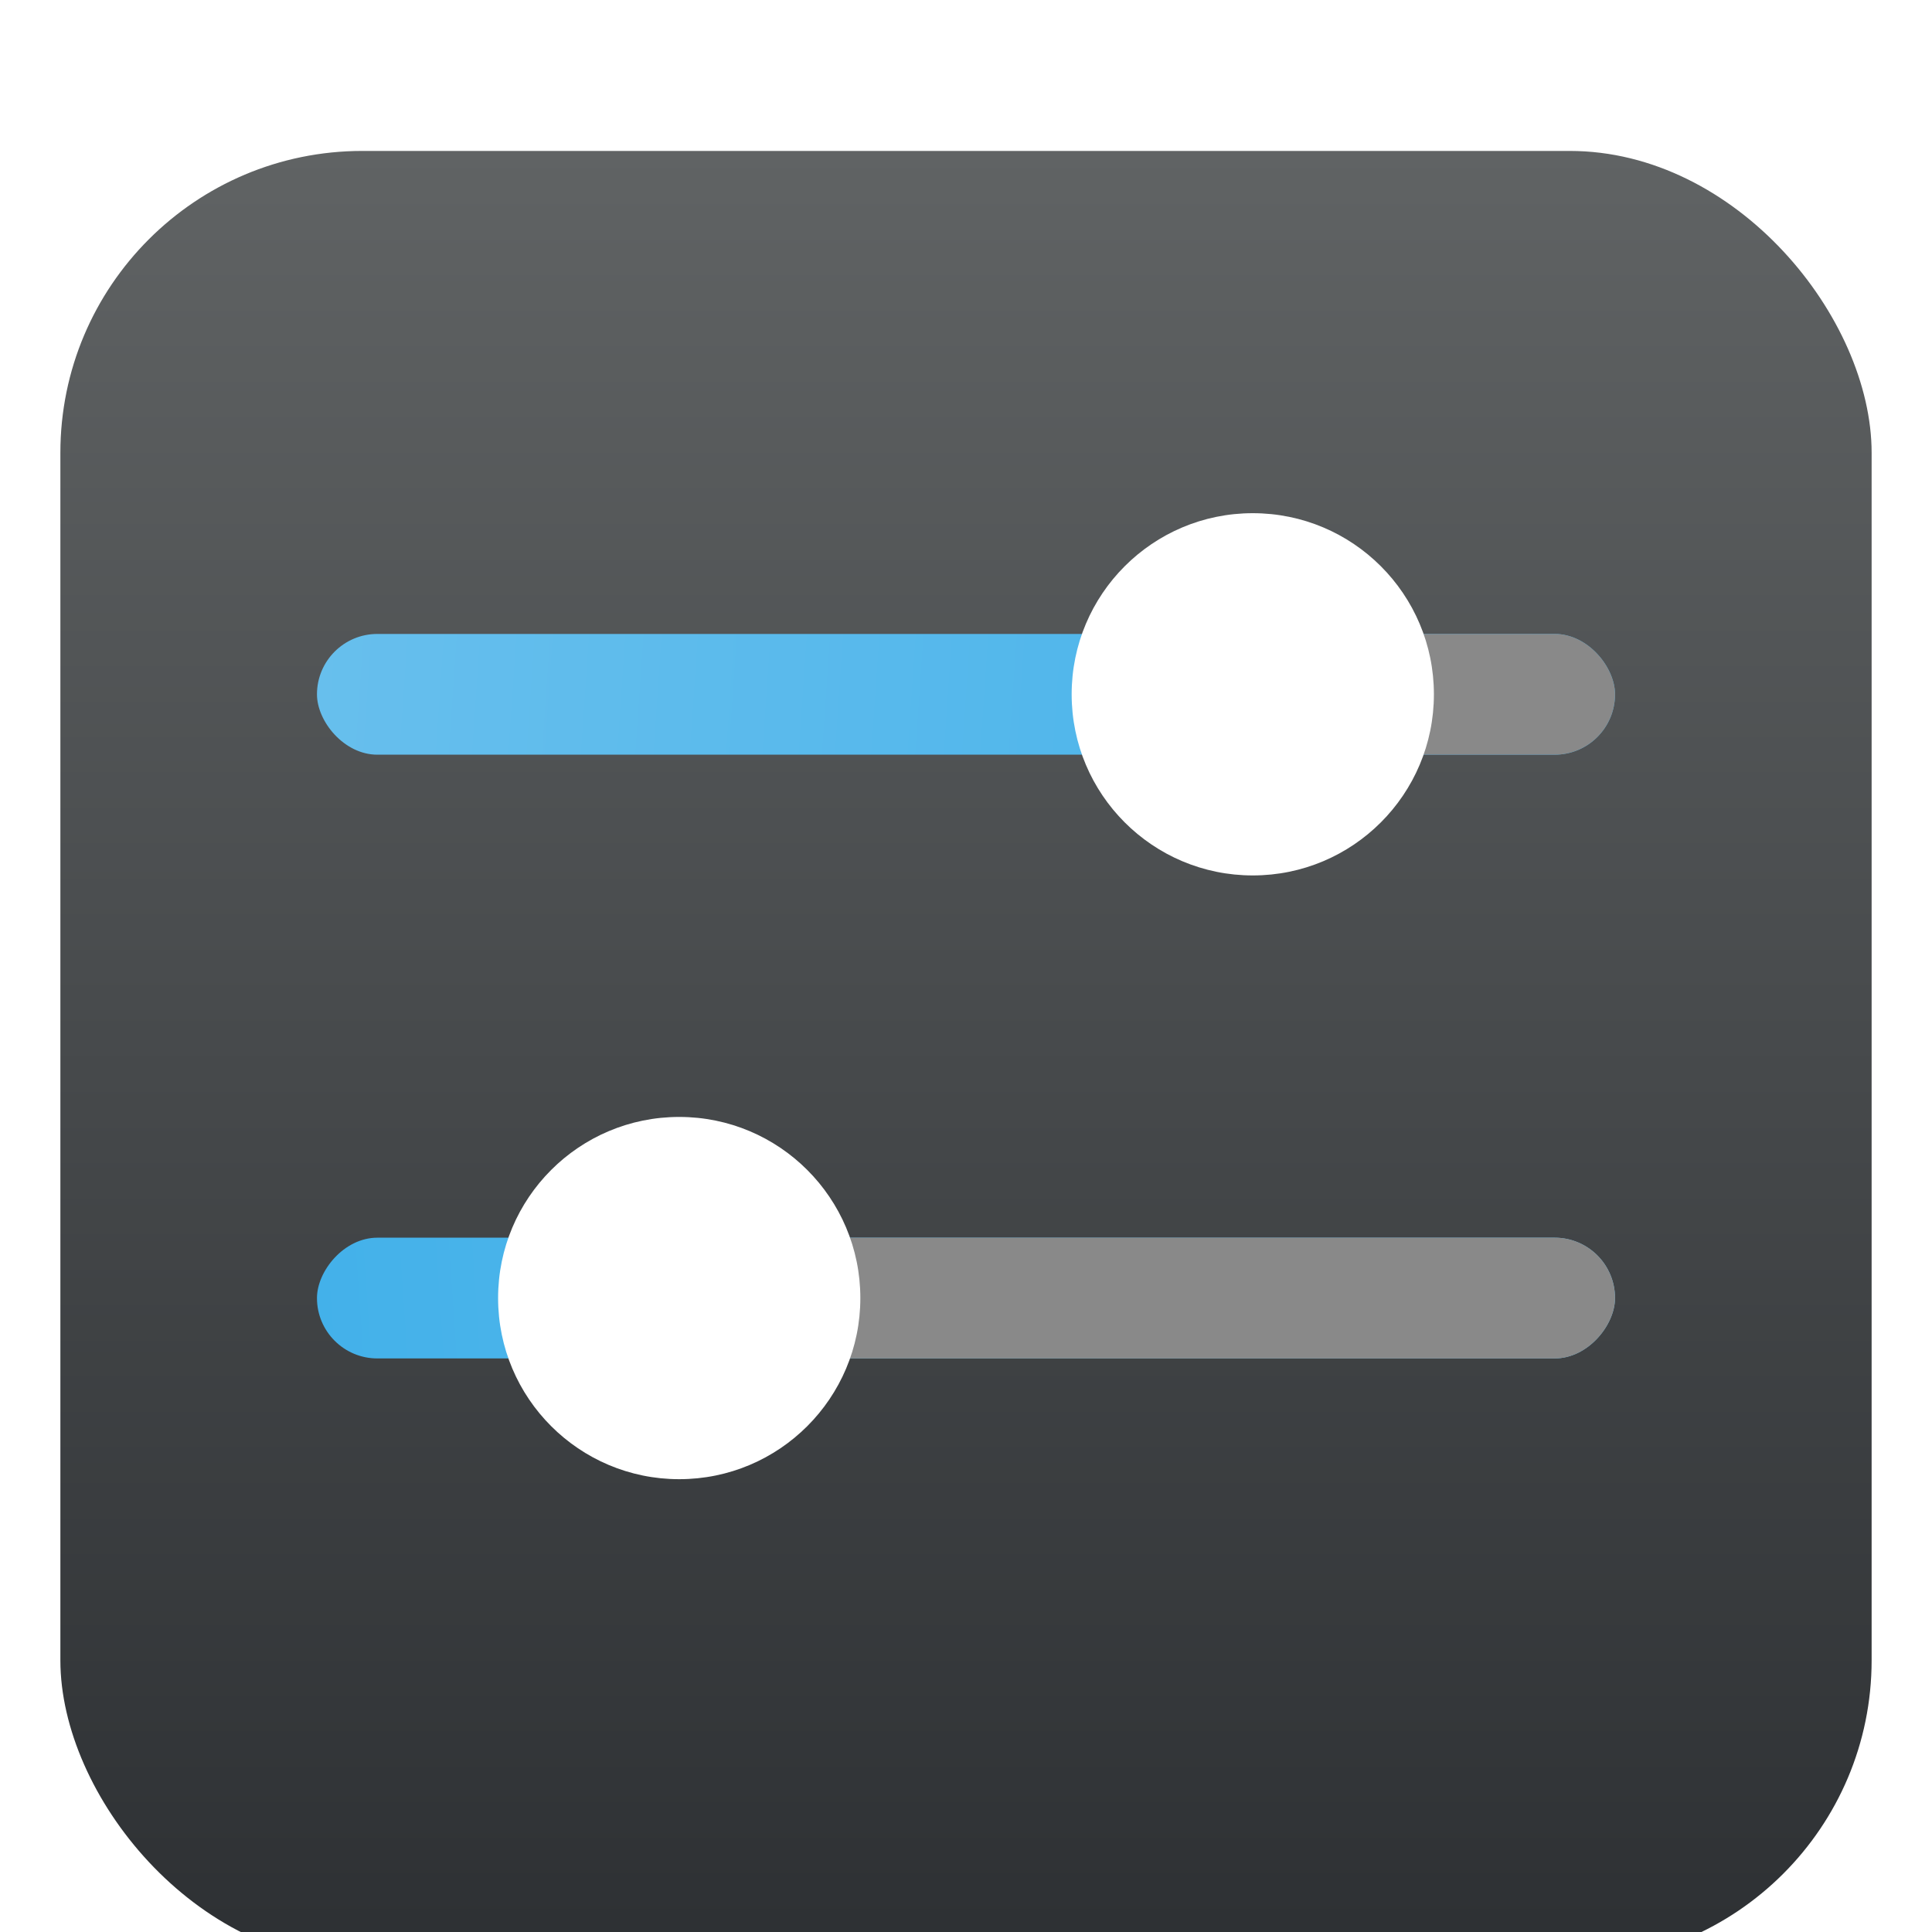 <svg width="128" height="128" viewBox="0 0 128 128" fill="none" xmlns="http://www.w3.org/2000/svg">
<g filter="url(#filter0_di_58_57)">
<rect x="4" y="2" width="120" height="120" rx="20" fill="url(#paint0_linear_58_57)"/>
</g>
<g filter="url(#filter1_i_58_57)">
<rect width="86" height="8" rx="4" transform="matrix(-1 0 0 1 107 78)" fill="url(#paint1_linear_58_57)"/>
</g>
<g filter="url(#filter2_i_58_57)">
<rect width="62" height="8" rx="4" transform="matrix(-1 0 0 1 107 78)" fill="#898989"/>
</g>
<g filter="url(#filter3_d_58_57)">
<circle cx="12" cy="12" r="12" transform="matrix(-1 0 0 1 57 70)" fill="white"/>
</g>
<g filter="url(#filter4_i_58_57)">
<rect x="21" y="38" width="86" height="8" rx="4" fill="url(#paint2_linear_58_57)"/>
</g>
<g filter="url(#filter5_i_58_57)">
<rect x="82" y="38" width="25" height="8" rx="4" fill="#898989"/>
</g>
<g filter="url(#filter6_d_58_57)">
<circle cx="83" cy="42" r="12" fill="white"/>
</g>
<defs>
<filter id="filter0_di_58_57" x="4" y="2" width="120" height="124" filterUnits="userSpaceOnUse" color-interpolation-filters="sRGB">
<feFlood flood-opacity="0" result="BackgroundImageFix"/>
<feColorMatrix in="SourceAlpha" type="matrix" values="0 0 0 0 0 0 0 0 0 0 0 0 0 0 0 0 0 0 127 0" result="hardAlpha"/>
<feOffset dy="4"/>
<feComposite in2="hardAlpha" operator="out"/>
<feColorMatrix type="matrix" values="0 0 0 0 0 0 0 0 0 0 0 0 0 0 0 0 0 0 0.25 0"/>
<feBlend mode="normal" in2="BackgroundImageFix" result="effect1_dropShadow_58_57"/>
<feBlend mode="normal" in="SourceGraphic" in2="effect1_dropShadow_58_57" result="shape"/>
<feColorMatrix in="SourceAlpha" type="matrix" values="0 0 0 0 0 0 0 0 0 0 0 0 0 0 0 0 0 0 127 0" result="hardAlpha"/>
<feOffset dy="4"/>
<feComposite in2="hardAlpha" operator="arithmetic" k2="-1" k3="1"/>
<feColorMatrix type="matrix" values="0 0 0 0 1 0 0 0 0 1 0 0 0 0 1 0 0 0 0.25 0"/>
<feBlend mode="normal" in2="shape" result="effect2_innerShadow_58_57"/>
</filter>
<filter id="filter1_i_58_57" x="21" y="78" width="86" height="8" filterUnits="userSpaceOnUse" color-interpolation-filters="sRGB">
<feFlood flood-opacity="0" result="BackgroundImageFix"/>
<feBlend mode="normal" in="SourceGraphic" in2="BackgroundImageFix" result="shape"/>
<feColorMatrix in="SourceAlpha" type="matrix" values="0 0 0 0 0 0 0 0 0 0 0 0 0 0 0 0 0 0 127 0" result="hardAlpha"/>
<feOffset dy="4"/>
<feComposite in2="hardAlpha" operator="arithmetic" k2="-1" k3="1"/>
<feColorMatrix type="matrix" values="0 0 0 0 0 0 0 0 0 0 0 0 0 0 0 0 0 0 0.25 0"/>
<feBlend mode="normal" in2="shape" result="effect1_innerShadow_58_57"/>
</filter>
<filter id="filter2_i_58_57" x="45" y="78" width="62" height="8" filterUnits="userSpaceOnUse" color-interpolation-filters="sRGB">
<feFlood flood-opacity="0" result="BackgroundImageFix"/>
<feBlend mode="normal" in="SourceGraphic" in2="BackgroundImageFix" result="shape"/>
<feColorMatrix in="SourceAlpha" type="matrix" values="0 0 0 0 0 0 0 0 0 0 0 0 0 0 0 0 0 0 127 0" result="hardAlpha"/>
<feOffset dy="4"/>
<feComposite in2="hardAlpha" operator="arithmetic" k2="-1" k3="1"/>
<feColorMatrix type="matrix" values="0 0 0 0 0 0 0 0 0 0 0 0 0 0 0 0 0 0 0.25 0"/>
<feBlend mode="normal" in2="shape" result="effect1_innerShadow_58_57"/>
</filter>
<filter id="filter3_d_58_57" x="33" y="70" width="24" height="28" filterUnits="userSpaceOnUse" color-interpolation-filters="sRGB">
<feFlood flood-opacity="0" result="BackgroundImageFix"/>
<feColorMatrix in="SourceAlpha" type="matrix" values="0 0 0 0 0 0 0 0 0 0 0 0 0 0 0 0 0 0 127 0" result="hardAlpha"/>
<feOffset dy="4"/>
<feComposite in2="hardAlpha" operator="out"/>
<feColorMatrix type="matrix" values="0 0 0 0 0 0 0 0 0 0 0 0 0 0 0 0 0 0 0.25 0"/>
<feBlend mode="normal" in2="BackgroundImageFix" result="effect1_dropShadow_58_57"/>
<feBlend mode="normal" in="SourceGraphic" in2="effect1_dropShadow_58_57" result="shape"/>
</filter>
<filter id="filter4_i_58_57" x="21" y="38" width="86" height="8" filterUnits="userSpaceOnUse" color-interpolation-filters="sRGB">
<feFlood flood-opacity="0" result="BackgroundImageFix"/>
<feBlend mode="normal" in="SourceGraphic" in2="BackgroundImageFix" result="shape"/>
<feColorMatrix in="SourceAlpha" type="matrix" values="0 0 0 0 0 0 0 0 0 0 0 0 0 0 0 0 0 0 127 0" result="hardAlpha"/>
<feOffset dy="4"/>
<feComposite in2="hardAlpha" operator="arithmetic" k2="-1" k3="1"/>
<feColorMatrix type="matrix" values="0 0 0 0 0 0 0 0 0 0 0 0 0 0 0 0 0 0 0.25 0"/>
<feBlend mode="normal" in2="shape" result="effect1_innerShadow_58_57"/>
</filter>
<filter id="filter5_i_58_57" x="82" y="38" width="25" height="8" filterUnits="userSpaceOnUse" color-interpolation-filters="sRGB">
<feFlood flood-opacity="0" result="BackgroundImageFix"/>
<feBlend mode="normal" in="SourceGraphic" in2="BackgroundImageFix" result="shape"/>
<feColorMatrix in="SourceAlpha" type="matrix" values="0 0 0 0 0 0 0 0 0 0 0 0 0 0 0 0 0 0 127 0" result="hardAlpha"/>
<feOffset dy="4"/>
<feComposite in2="hardAlpha" operator="arithmetic" k2="-1" k3="1"/>
<feColorMatrix type="matrix" values="0 0 0 0 0 0 0 0 0 0 0 0 0 0 0 0 0 0 0.25 0"/>
<feBlend mode="normal" in2="shape" result="effect1_innerShadow_58_57"/>
</filter>
<filter id="filter6_d_58_57" x="71" y="30" width="24" height="28" filterUnits="userSpaceOnUse" color-interpolation-filters="sRGB">
<feFlood flood-opacity="0" result="BackgroundImageFix"/>
<feColorMatrix in="SourceAlpha" type="matrix" values="0 0 0 0 0 0 0 0 0 0 0 0 0 0 0 0 0 0 127 0" result="hardAlpha"/>
<feOffset dy="4"/>
<feComposite in2="hardAlpha" operator="out"/>
<feColorMatrix type="matrix" values="0 0 0 0 0 0 0 0 0 0 0 0 0 0 0 0 0 0 0.25 0"/>
<feBlend mode="normal" in2="BackgroundImageFix" result="effect1_dropShadow_58_57"/>
<feBlend mode="normal" in="SourceGraphic" in2="effect1_dropShadow_58_57" result="shape"/>
</filter>
<linearGradient id="paint0_linear_58_57" x1="64" y1="2" x2="64" y2="122" gradientUnits="userSpaceOnUse">
<stop stop-color="#606364"/>
<stop offset="1" stop-color="#2D3033"/>
</linearGradient>
<linearGradient id="paint1_linear_58_57" x1="0" y1="0" x2="86.143" y2="5.927" gradientUnits="userSpaceOnUse">
<stop stop-color="#67BFED"/>
<stop offset="1" stop-color="#43B1EA"/>
</linearGradient>
<linearGradient id="paint2_linear_58_57" x1="21" y1="38" x2="107.143" y2="43.927" gradientUnits="userSpaceOnUse">
<stop stop-color="#67BFED"/>
<stop offset="1" stop-color="#43B1EA"/>
</linearGradient>
</defs>
</svg>

